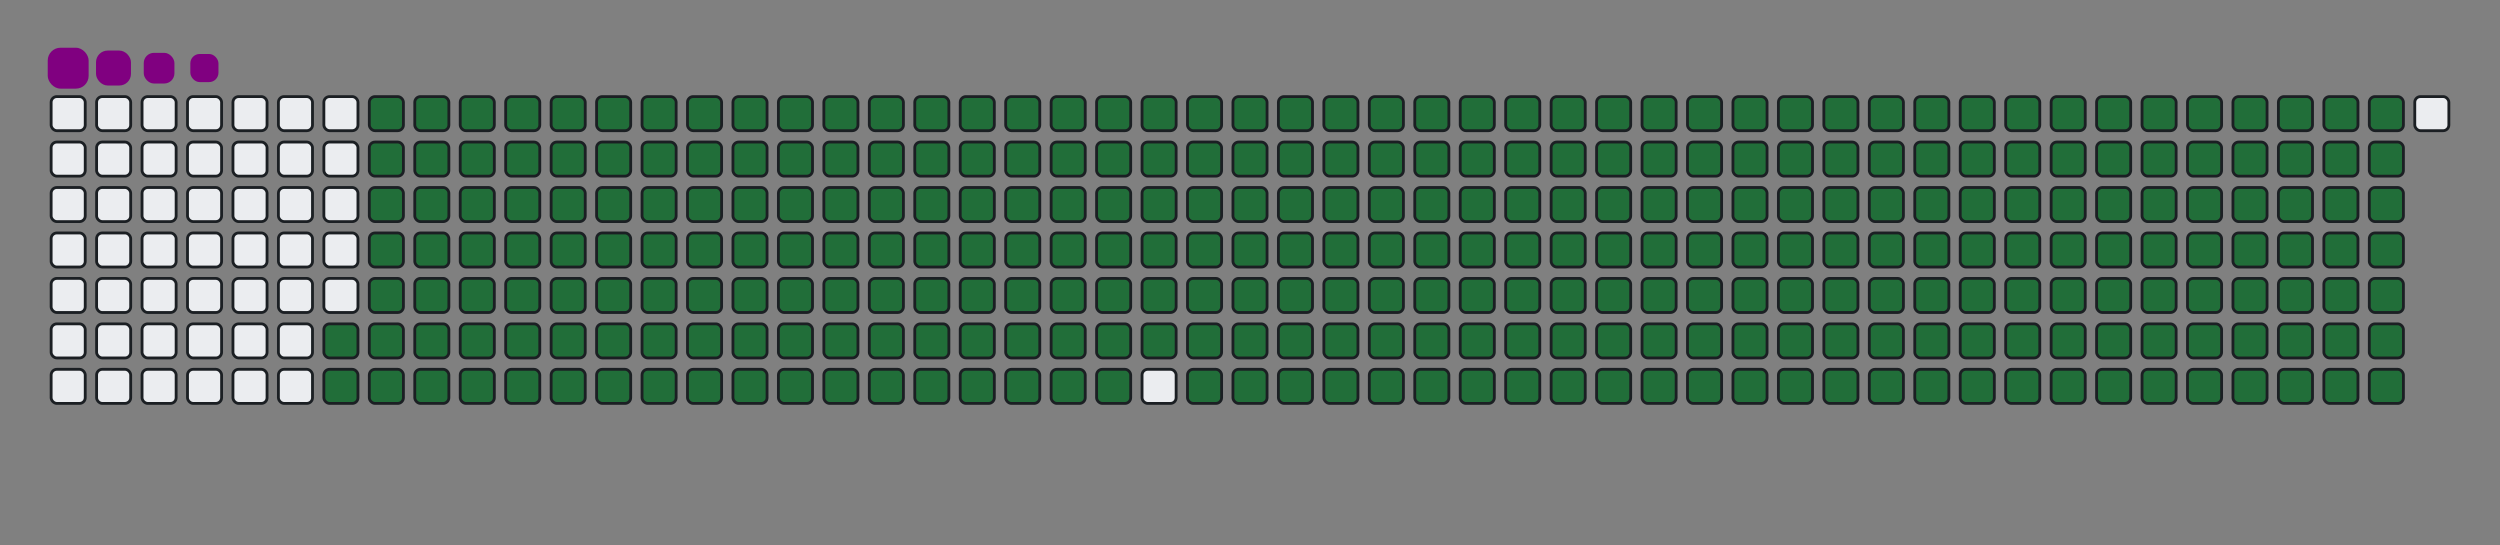 <svg viewBox="-16 -32 880 192" width="880" height="192" xmlns="http://www.w3.org/2000/svg"><rect x="-16" y="-32" width="880" height="192" fill="#808080" stroke="none"/><desc>Generated with https://github.com/Platane/snk</desc><style>:root{--cb:#1b1f230a;--cs:purple;--ce:#ebedf0;--c0:#ebedf0;--c1:#9be9a8;--c2:#40c463;--c3:#30a14e;--c4:#216e39}.c{shape-rendering:geometricPrecision;fill:#ebedf0;stroke-width:1px;stroke:#1b1f230a;animation:none 38300ms linear infinite;width:12px;height:12px}@keyframes c0{72.57%{fill:#216e39}72.59%,100%{fill:#ebedf0}}.c.c0{fill:#216e39;animation-name:c0}@keyframes c1{72.84%{fill:#216e39}72.86%,100%{fill:#ebedf0}}.c.c1{fill:#216e39;animation-name:c1}@keyframes c2{2.08%{fill:#216e39}2.1%,100%{fill:#ebedf0}}.c.c2{fill:#216e39;animation-name:c2}@keyframes c3{25.32%{fill:#216e39}25.34%,100%{fill:#ebedf0}}.c.c3{fill:#216e39;animation-name:c3}@keyframes c4{25.58%{fill:#216e39}25.6%,100%{fill:#ebedf0}}.c.c4{fill:#216e39;animation-name:c4}@keyframes c5{48.82%{fill:#216e39}48.84%,100%{fill:#ebedf0}}.c.c5{fill:#216e39;animation-name:c5}@keyframes c6{49.08%{fill:#216e39}49.1%,100%{fill:#ebedf0}}.c.c6{fill:#216e39;animation-name:c6}@keyframes c7{72.31%{fill:#216e39}72.33%,100%{fill:#ebedf0}}.c.c7{fill:#216e39;animation-name:c7}@keyframes c8{73.1%{fill:#216e39}73.12%,100%{fill:#ebedf0}}.c.c8{fill:#216e39;animation-name:c8}@keyframes c9{2.34%{fill:#216e39}2.36%,100%{fill:#ebedf0}}.c.c9{fill:#216e39;animation-name:c9}@keyframes ca{25.06%{fill:#216e39}25.08%,100%{fill:#ebedf0}}.c.ca{fill:#216e39;animation-name:ca}@keyframes cb{25.84%{fill:#216e39}25.86%,100%{fill:#ebedf0}}.c.cb{fill:#216e39;animation-name:cb}@keyframes cc{48.55%{fill:#216e39}48.57%,100%{fill:#ebedf0}}.c.cc{fill:#216e39;animation-name:cc}@keyframes cd{49.34%{fill:#216e39}49.36%,100%{fill:#ebedf0}}.c.cd{fill:#216e39;animation-name:cd}@keyframes ce{72.05%{fill:#216e39}72.07%,100%{fill:#ebedf0}}.c.ce{fill:#216e39;animation-name:ce}@keyframes cf{73.36%{fill:#216e39}73.38%,100%{fill:#ebedf0}}.c.cf{fill:#216e39;animation-name:cf}@keyframes cg{2.6%{fill:#216e39}2.62%,100%{fill:#ebedf0}}.c.cg{fill:#216e39;animation-name:cg}@keyframes ch{24.79%{fill:#216e39}24.81%,100%{fill:#ebedf0}}.c.ch{fill:#216e39;animation-name:ch}@keyframes ci{26.1%{fill:#216e39}26.12%,100%{fill:#ebedf0}}.c.ci{fill:#216e39;animation-name:ci}@keyframes cj{48.29%{fill:#216e39}48.31%,100%{fill:#ebedf0}}.c.cj{fill:#216e39;animation-name:cj}@keyframes ck{49.6%{fill:#216e39}49.62%,100%{fill:#ebedf0}}.c.ck{fill:#216e39;animation-name:ck}@keyframes cl{71.79%{fill:#216e39}71.81%,100%{fill:#ebedf0}}.c.cl{fill:#216e39;animation-name:cl}@keyframes cm{73.62%{fill:#216e39}73.64%,100%{fill:#ebedf0}}.c.cm{fill:#216e39;animation-name:cm}@keyframes cn{2.86%{fill:#216e39}2.88%,100%{fill:#ebedf0}}.c.cn{fill:#216e39;animation-name:cn}@keyframes co{24.53%{fill:#216e39}24.55%,100%{fill:#ebedf0}}.c.co{fill:#216e39;animation-name:co}@keyframes cp{26.36%{fill:#216e39}26.38%,100%{fill:#ebedf0}}.c.cp{fill:#216e39;animation-name:cp}@keyframes cq{48.03%{fill:#216e39}48.05%,100%{fill:#ebedf0}}.c.cq{fill:#216e39;animation-name:cq}@keyframes cr{49.86%{fill:#216e39}49.88%,100%{fill:#ebedf0}}.c.cr{fill:#216e39;animation-name:cr}@keyframes cs{71.53%{fill:#216e39}71.55%,100%{fill:#ebedf0}}.c.cs{fill:#216e39;animation-name:cs}@keyframes ct{73.88%{fill:#216e39}73.9%,100%{fill:#ebedf0}}.c.ct{fill:#216e39;animation-name:ct}@keyframes cu{3.12%{fill:#216e39}3.14%,100%{fill:#ebedf0}}.c.cu{fill:#216e39;animation-name:cu}@keyframes cv{24.27%{fill:#216e39}24.29%,100%{fill:#ebedf0}}.c.cv{fill:#216e39;animation-name:cv}@keyframes cw{26.62%{fill:#216e39}26.64%,100%{fill:#ebedf0}}.c.cw{fill:#216e39;animation-name:cw}@keyframes cx{47.77%{fill:#216e39}47.79%,100%{fill:#ebedf0}}.c.cx{fill:#216e39;animation-name:cx}@keyframes cy{50.12%{fill:#216e39}50.14%,100%{fill:#ebedf0}}.c.cy{fill:#216e39;animation-name:cy}@keyframes cz{71.27%{fill:#216e39}71.29%,100%{fill:#ebedf0}}.c.cz{fill:#216e39;animation-name:cz}@keyframes c10{74.14%{fill:#216e39}74.16%,100%{fill:#ebedf0}}.c.c10{fill:#216e39;animation-name:c10}@keyframes c11{3.38%{fill:#216e39}3.4%,100%{fill:#ebedf0}}.c.c11{fill:#216e39;animation-name:c11}@keyframes c12{24.01%{fill:#216e39}24.03%,100%{fill:#ebedf0}}.c.c12{fill:#216e39;animation-name:c12}@keyframes c13{26.88%{fill:#216e39}26.9%,100%{fill:#ebedf0}}.c.c13{fill:#216e39;animation-name:c13}@keyframes c14{47.51%{fill:#216e39}47.53%,100%{fill:#ebedf0}}.c.c14{fill:#216e39;animation-name:c14}@keyframes c15{50.38%{fill:#216e39}50.4%,100%{fill:#ebedf0}}.c.c15{fill:#216e39;animation-name:c15}@keyframes c16{71.01%{fill:#216e39}71.03%,100%{fill:#ebedf0}}.c.c16{fill:#216e39;animation-name:c16}@keyframes c17{74.4%{fill:#216e39}74.42%,100%{fill:#ebedf0}}.c.c17{fill:#216e39;animation-name:c17}@keyframes c18{3.65%{fill:#216e39}3.67%,100%{fill:#ebedf0}}.c.c18{fill:#216e39;animation-name:c18}@keyframes c19{23.75%{fill:#216e39}23.77%,100%{fill:#ebedf0}}.c.c19{fill:#216e39;animation-name:c19}@keyframes c1a{27.14%{fill:#216e39}27.16%,100%{fill:#ebedf0}}.c.c1a{fill:#216e39;animation-name:c1a}@keyframes c1b{47.25%{fill:#216e39}47.27%,100%{fill:#ebedf0}}.c.c1b{fill:#216e39;animation-name:c1b}@keyframes c1c{50.64%{fill:#216e39}50.66%,100%{fill:#ebedf0}}.c.c1c{fill:#216e39;animation-name:c1c}@keyframes c1d{70.75%{fill:#216e39}70.77%,100%{fill:#ebedf0}}.c.c1d{fill:#216e39;animation-name:c1d}@keyframes c1e{74.66%{fill:#216e39}74.68%,100%{fill:#ebedf0}}.c.c1e{fill:#216e39;animation-name:c1e}@keyframes c1f{3.91%{fill:#216e39}3.93%,100%{fill:#ebedf0}}.c.c1f{fill:#216e39;animation-name:c1f}@keyframes c1g{23.49%{fill:#216e39}23.51%,100%{fill:#ebedf0}}.c.c1g{fill:#216e39;animation-name:c1g}@keyframes c1h{27.41%{fill:#216e39}27.43%,100%{fill:#ebedf0}}.c.c1h{fill:#216e39;animation-name:c1h}@keyframes c1i{46.99%{fill:#216e39}47.01%,100%{fill:#ebedf0}}.c.c1i{fill:#216e39;animation-name:c1i}@keyframes c1j{50.9%{fill:#216e39}50.92%,100%{fill:#ebedf0}}.c.c1j{fill:#216e39;animation-name:c1j}@keyframes c1k{70.49%{fill:#216e39}70.51%,100%{fill:#ebedf0}}.c.c1k{fill:#216e39;animation-name:c1k}@keyframes c1l{74.92%{fill:#216e39}74.94%,100%{fill:#ebedf0}}.c.c1l{fill:#216e39;animation-name:c1l}@keyframes c1m{4.17%{fill:#216e39}4.19%,100%{fill:#ebedf0}}.c.c1m{fill:#216e39;animation-name:c1m}@keyframes c1n{23.23%{fill:#216e39}23.25%,100%{fill:#ebedf0}}.c.c1n{fill:#216e39;animation-name:c1n}@keyframes c1o{27.67%{fill:#216e39}27.69%,100%{fill:#ebedf0}}.c.c1o{fill:#216e39;animation-name:c1o}@keyframes c1p{46.73%{fill:#216e39}46.75%,100%{fill:#ebedf0}}.c.c1p{fill:#216e39;animation-name:c1p}@keyframes c1q{51.16%{fill:#216e39}51.18%,100%{fill:#ebedf0}}.c.c1q{fill:#216e39;animation-name:c1q}@keyframes c1r{70.22%{fill:#216e39}70.24%,100%{fill:#ebedf0}}.c.c1r{fill:#216e39;animation-name:c1r}@keyframes c1s{75.19%{fill:#216e39}75.21%,100%{fill:#ebedf0}}.c.c1s{fill:#216e39;animation-name:c1s}@keyframes c1t{4.43%{fill:#216e39}4.45%,100%{fill:#ebedf0}}.c.c1t{fill:#216e39;animation-name:c1t}@keyframes c1u{22.97%{fill:#216e39}22.99%,100%{fill:#ebedf0}}.c.c1u{fill:#216e39;animation-name:c1u}@keyframes c1v{27.93%{fill:#216e39}27.95%,100%{fill:#ebedf0}}.c.c1v{fill:#216e39;animation-name:c1v}@keyframes c1w{46.47%{fill:#216e39}46.49%,100%{fill:#ebedf0}}.c.c1w{fill:#216e39;animation-name:c1w}@keyframes c1x{51.43%{fill:#216e39}51.45%,100%{fill:#ebedf0}}.c.c1x{fill:#216e39;animation-name:c1x}@keyframes c1y{69.96%{fill:#216e39}69.98%,100%{fill:#ebedf0}}.c.c1y{fill:#216e39;animation-name:c1y}@keyframes c1z{75.45%{fill:#216e39}75.47%,100%{fill:#ebedf0}}.c.c1z{fill:#216e39;animation-name:c1z}@keyframes c20{4.69%{fill:#216e39}4.71%,100%{fill:#ebedf0}}.c.c20{fill:#216e39;animation-name:c20}@keyframes c21{22.71%{fill:#216e39}22.73%,100%{fill:#ebedf0}}.c.c21{fill:#216e39;animation-name:c21}@keyframes c22{28.19%{fill:#216e39}28.21%,100%{fill:#ebedf0}}.c.c22{fill:#216e39;animation-name:c22}@keyframes c23{46.2%{fill:#216e39}46.22%,100%{fill:#ebedf0}}.c.c23{fill:#216e39;animation-name:c23}@keyframes c24{51.69%{fill:#216e39}51.71%,100%{fill:#ebedf0}}.c.c24{fill:#216e39;animation-name:c24}@keyframes c25{69.7%{fill:#216e39}69.72%,100%{fill:#ebedf0}}.c.c25{fill:#216e39;animation-name:c25}@keyframes c26{75.71%{fill:#216e39}75.73%,100%{fill:#ebedf0}}.c.c26{fill:#216e39;animation-name:c26}@keyframes c27{4.95%{fill:#216e39}4.97%,100%{fill:#ebedf0}}.c.c27{fill:#216e39;animation-name:c27}@keyframes c28{22.44%{fill:#216e39}22.46%,100%{fill:#ebedf0}}.c.c28{fill:#216e39;animation-name:c28}@keyframes c29{28.45%{fill:#216e39}28.47%,100%{fill:#ebedf0}}.c.c29{fill:#216e39;animation-name:c29}@keyframes c2a{45.94%{fill:#216e39}45.96%,100%{fill:#ebedf0}}.c.c2a{fill:#216e39;animation-name:c2a}@keyframes c2b{51.95%{fill:#216e39}51.97%,100%{fill:#ebedf0}}.c.c2b{fill:#216e39;animation-name:c2b}@keyframes c2c{69.44%{fill:#216e39}69.46%,100%{fill:#ebedf0}}.c.c2c{fill:#216e39;animation-name:c2c}@keyframes c2d{75.97%{fill:#216e39}75.99%,100%{fill:#ebedf0}}.c.c2d{fill:#216e39;animation-name:c2d}@keyframes c2e{5.21%{fill:#216e39}5.23%,100%{fill:#ebedf0}}.c.c2e{fill:#216e39;animation-name:c2e}@keyframes c2f{22.18%{fill:#216e39}22.2%,100%{fill:#ebedf0}}.c.c2f{fill:#216e39;animation-name:c2f}@keyframes c2g{28.71%{fill:#216e39}28.73%,100%{fill:#ebedf0}}.c.c2g{fill:#216e39;animation-name:c2g}@keyframes c2h{45.68%{fill:#216e39}45.7%,100%{fill:#ebedf0}}.c.c2h{fill:#216e39;animation-name:c2h}@keyframes c2i{52.21%{fill:#216e39}52.23%,100%{fill:#ebedf0}}.c.c2i{fill:#216e39;animation-name:c2i}@keyframes c2j{69.18%{fill:#216e39}69.2%,100%{fill:#ebedf0}}.c.c2j{fill:#216e39;animation-name:c2j}@keyframes c2k{76.23%{fill:#216e39}76.25%,100%{fill:#ebedf0}}.c.c2k{fill:#216e39;animation-name:c2k}@keyframes c2l{5.47%{fill:#216e39}5.49%,100%{fill:#ebedf0}}.c.c2l{fill:#216e39;animation-name:c2l}@keyframes c2m{21.92%{fill:#216e39}21.94%,100%{fill:#ebedf0}}.c.c2m{fill:#216e39;animation-name:c2m}@keyframes c2n{28.97%{fill:#216e39}28.99%,100%{fill:#ebedf0}}.c.c2n{fill:#216e39;animation-name:c2n}@keyframes c2o{45.42%{fill:#216e39}45.44%,100%{fill:#ebedf0}}.c.c2o{fill:#216e39;animation-name:c2o}@keyframes c2p{52.47%{fill:#216e39}52.49%,100%{fill:#ebedf0}}.c.c2p{fill:#216e39;animation-name:c2p}@keyframes c2q{68.92%{fill:#216e39}68.94%,100%{fill:#ebedf0}}.c.c2q{fill:#216e39;animation-name:c2q}@keyframes c2r{76.49%{fill:#216e39}76.51%,100%{fill:#ebedf0}}.c.c2r{fill:#216e39;animation-name:c2r}@keyframes c2s{5.73%{fill:#216e39}5.75%,100%{fill:#ebedf0}}.c.c2s{fill:#216e39;animation-name:c2s}@keyframes c2t{21.66%{fill:#216e39}21.68%,100%{fill:#ebedf0}}.c.c2t{fill:#216e39;animation-name:c2t}@keyframes c2u{29.23%{fill:#216e39}29.25%,100%{fill:#ebedf0}}.c.c2u{fill:#216e39;animation-name:c2u}@keyframes c2v{45.16%{fill:#216e39}45.18%,100%{fill:#ebedf0}}.c.c2v{fill:#216e39;animation-name:c2v}@keyframes c2w{52.73%{fill:#216e39}52.75%,100%{fill:#ebedf0}}.c.c2w{fill:#216e39;animation-name:c2w}@keyframes c2x{68.66%{fill:#216e39}68.68%,100%{fill:#ebedf0}}.c.c2x{fill:#216e39;animation-name:c2x}@keyframes c2y{76.75%{fill:#216e39}76.77%,100%{fill:#ebedf0}}.c.c2y{fill:#216e39;animation-name:c2y}@keyframes c2z{6%{fill:#216e39}6.02%,100%{fill:#ebedf0}}.c.c2z{fill:#216e39;animation-name:c2z}@keyframes c30{21.4%{fill:#216e39}21.42%,100%{fill:#ebedf0}}.c.c30{fill:#216e39;animation-name:c30}@keyframes c31{29.49%{fill:#216e39}29.51%,100%{fill:#ebedf0}}.c.c31{fill:#216e39;animation-name:c31}@keyframes c32{44.9%{fill:#216e39}44.92%,100%{fill:#ebedf0}}.c.c32{fill:#216e39;animation-name:c32}@keyframes c33{52.99%{fill:#216e39}53.01%,100%{fill:#ebedf0}}.c.c33{fill:#216e39;animation-name:c33}@keyframes c34{68.4%{fill:#216e39}68.42%,100%{fill:#ebedf0}}.c.c34{fill:#216e39;animation-name:c34}@keyframes c35{77.01%{fill:#216e39}77.03%,100%{fill:#ebedf0}}.c.c35{fill:#216e39;animation-name:c35}@keyframes c36{6.26%{fill:#216e39}6.28%,100%{fill:#ebedf0}}.c.c36{fill:#216e39;animation-name:c36}@keyframes c37{21.14%{fill:#216e39}21.16%,100%{fill:#ebedf0}}.c.c37{fill:#216e39;animation-name:c37}@keyframes c38{29.76%{fill:#216e39}29.78%,100%{fill:#ebedf0}}.c.c38{fill:#216e39;animation-name:c38}@keyframes c39{44.64%{fill:#216e39}44.66%,100%{fill:#ebedf0}}.c.c39{fill:#216e39;animation-name:c39}@keyframes c3a{53.25%{fill:#216e39}53.27%,100%{fill:#ebedf0}}.c.c3a{fill:#216e39;animation-name:c3a}@keyframes c3b{68.14%{fill:#216e39}68.16%,100%{fill:#ebedf0}}.c.c3b{fill:#216e39;animation-name:c3b}@keyframes c3c{77.27%{fill:#216e39}77.29%,100%{fill:#ebedf0}}.c.c3c{fill:#216e39;animation-name:c3c}@keyframes c3d{6.52%{fill:#216e39}6.54%,100%{fill:#ebedf0}}.c.c3d{fill:#216e39;animation-name:c3d}@keyframes c3e{20.88%{fill:#216e39}20.9%,100%{fill:#ebedf0}}.c.c3e{fill:#216e39;animation-name:c3e}@keyframes c3f{30.02%{fill:#216e39}30.04%,100%{fill:#ebedf0}}.c.c3f{fill:#216e39;animation-name:c3f}@keyframes c3g{44.38%{fill:#216e39}44.4%,100%{fill:#ebedf0}}.c.c3g{fill:#216e39;animation-name:c3g}@keyframes c3h{53.51%{fill:#216e39}53.53%,100%{fill:#ebedf0}}.c.c3h{fill:#216e39;animation-name:c3h}@keyframes c3i{67.88%{fill:#216e39}67.9%,100%{fill:#ebedf0}}.c.c3i{fill:#216e39;animation-name:c3i}@keyframes c3j{6.78%{fill:#216e39}6.8%,100%{fill:#ebedf0}}.c.c3j{fill:#216e39;animation-name:c3j}@keyframes c3k{20.62%{fill:#216e39}20.64%,100%{fill:#ebedf0}}.c.c3k{fill:#216e39;animation-name:c3k}@keyframes c3l{30.28%{fill:#216e39}30.3%,100%{fill:#ebedf0}}.c.c3l{fill:#216e39;animation-name:c3l}@keyframes c3m{44.12%{fill:#216e39}44.14%,100%{fill:#ebedf0}}.c.c3m{fill:#216e39;animation-name:c3m}@keyframes c3n{53.78%{fill:#216e39}53.8%,100%{fill:#ebedf0}}.c.c3n{fill:#216e39;animation-name:c3n}@keyframes c3o{67.61%{fill:#216e39}67.63%,100%{fill:#ebedf0}}.c.c3o{fill:#216e39;animation-name:c3o}@keyframes c3p{77.8%{fill:#216e39}77.82%,100%{fill:#ebedf0}}.c.c3p{fill:#216e39;animation-name:c3p}@keyframes c3q{7.04%{fill:#216e39}7.06%,100%{fill:#ebedf0}}.c.c3q{fill:#216e39;animation-name:c3q}@keyframes c3r{20.36%{fill:#216e39}20.38%,100%{fill:#ebedf0}}.c.c3r{fill:#216e39;animation-name:c3r}@keyframes c3s{30.54%{fill:#216e39}30.56%,100%{fill:#ebedf0}}.c.c3s{fill:#216e39;animation-name:c3s}@keyframes c3t{43.85%{fill:#216e39}43.87%,100%{fill:#ebedf0}}.c.c3t{fill:#216e39;animation-name:c3t}@keyframes c3u{54.04%{fill:#216e39}54.06%,100%{fill:#ebedf0}}.c.c3u{fill:#216e39;animation-name:c3u}@keyframes c3v{67.35%{fill:#216e39}67.37%,100%{fill:#ebedf0}}.c.c3v{fill:#216e39;animation-name:c3v}@keyframes c3w{78.06%{fill:#216e39}78.08%,100%{fill:#ebedf0}}.c.c3w{fill:#216e39;animation-name:c3w}@keyframes c3x{7.3%{fill:#216e39}7.32%,100%{fill:#ebedf0}}.c.c3x{fill:#216e39;animation-name:c3x}@keyframes c3y{20.09%{fill:#216e39}20.11%,100%{fill:#ebedf0}}.c.c3y{fill:#216e39;animation-name:c3y}@keyframes c3z{30.8%{fill:#216e39}30.82%,100%{fill:#ebedf0}}.c.c3z{fill:#216e39;animation-name:c3z}@keyframes c40{43.59%{fill:#216e39}43.61%,100%{fill:#ebedf0}}.c.c40{fill:#216e39;animation-name:c40}@keyframes c41{54.3%{fill:#216e39}54.32%,100%{fill:#ebedf0}}.c.c41{fill:#216e39;animation-name:c41}@keyframes c42{67.09%{fill:#216e39}67.11%,100%{fill:#ebedf0}}.c.c42{fill:#216e39;animation-name:c42}@keyframes c43{78.32%{fill:#216e39}78.34%,100%{fill:#ebedf0}}.c.c43{fill:#216e39;animation-name:c43}@keyframes c44{7.56%{fill:#216e39}7.58%,100%{fill:#ebedf0}}.c.c44{fill:#216e39;animation-name:c44}@keyframes c45{19.83%{fill:#216e39}19.85%,100%{fill:#ebedf0}}.c.c45{fill:#216e39;animation-name:c45}@keyframes c46{31.06%{fill:#216e39}31.08%,100%{fill:#ebedf0}}.c.c46{fill:#216e39;animation-name:c46}@keyframes c47{43.33%{fill:#216e39}43.35%,100%{fill:#ebedf0}}.c.c47{fill:#216e39;animation-name:c47}@keyframes c48{54.56%{fill:#216e39}54.58%,100%{fill:#ebedf0}}.c.c48{fill:#216e39;animation-name:c48}@keyframes c49{66.83%{fill:#216e39}66.85%,100%{fill:#ebedf0}}.c.c49{fill:#216e39;animation-name:c49}@keyframes c4a{78.58%{fill:#216e39}78.6%,100%{fill:#ebedf0}}.c.c4a{fill:#216e39;animation-name:c4a}@keyframes c4b{7.82%{fill:#216e39}7.84%,100%{fill:#ebedf0}}.c.c4b{fill:#216e39;animation-name:c4b}@keyframes c4c{19.57%{fill:#216e39}19.59%,100%{fill:#ebedf0}}.c.c4c{fill:#216e39;animation-name:c4c}@keyframes c4d{31.32%{fill:#216e39}31.34%,100%{fill:#ebedf0}}.c.c4d{fill:#216e39;animation-name:c4d}@keyframes c4e{43.07%{fill:#216e39}43.09%,100%{fill:#ebedf0}}.c.c4e{fill:#216e39;animation-name:c4e}@keyframes c4f{54.82%{fill:#216e39}54.84%,100%{fill:#ebedf0}}.c.c4f{fill:#216e39;animation-name:c4f}@keyframes c4g{66.57%{fill:#216e39}66.59%,100%{fill:#ebedf0}}.c.c4g{fill:#216e39;animation-name:c4g}@keyframes c4h{78.84%{fill:#216e39}78.86%,100%{fill:#ebedf0}}.c.c4h{fill:#216e39;animation-name:c4h}@keyframes c4i{8.08%{fill:#216e39}8.1%,100%{fill:#ebedf0}}.c.c4i{fill:#216e39;animation-name:c4i}@keyframes c4j{19.31%{fill:#216e39}19.33%,100%{fill:#ebedf0}}.c.c4j{fill:#216e39;animation-name:c4j}@keyframes c4k{31.58%{fill:#216e39}31.6%,100%{fill:#ebedf0}}.c.c4k{fill:#216e39;animation-name:c4k}@keyframes c4l{42.81%{fill:#216e39}42.83%,100%{fill:#ebedf0}}.c.c4l{fill:#216e39;animation-name:c4l}@keyframes c4m{55.08%{fill:#216e39}55.1%,100%{fill:#ebedf0}}.c.c4m{fill:#216e39;animation-name:c4m}@keyframes c4n{66.31%{fill:#216e39}66.33%,100%{fill:#ebedf0}}.c.c4n{fill:#216e39;animation-name:c4n}@keyframes c4o{79.1%{fill:#216e39}79.12%,100%{fill:#ebedf0}}.c.c4o{fill:#216e39;animation-name:c4o}@keyframes c4p{8.35%{fill:#216e39}8.37%,100%{fill:#ebedf0}}.c.c4p{fill:#216e39;animation-name:c4p}@keyframes c4q{19.05%{fill:#216e39}19.07%,100%{fill:#ebedf0}}.c.c4q{fill:#216e39;animation-name:c4q}@keyframes c4r{31.84%{fill:#216e39}31.86%,100%{fill:#ebedf0}}.c.c4r{fill:#216e39;animation-name:c4r}@keyframes c4s{42.55%{fill:#216e39}42.57%,100%{fill:#ebedf0}}.c.c4s{fill:#216e39;animation-name:c4s}@keyframes c4t{55.34%{fill:#216e39}55.36%,100%{fill:#ebedf0}}.c.c4t{fill:#216e39;animation-name:c4t}@keyframes c4u{66.05%{fill:#216e39}66.07%,100%{fill:#ebedf0}}.c.c4u{fill:#216e39;animation-name:c4u}@keyframes c4v{79.36%{fill:#216e39}79.38%,100%{fill:#ebedf0}}.c.c4v{fill:#216e39;animation-name:c4v}@keyframes c4w{8.61%{fill:#216e39}8.63%,100%{fill:#ebedf0}}.c.c4w{fill:#216e39;animation-name:c4w}@keyframes c4x{18.79%{fill:#216e39}18.81%,100%{fill:#ebedf0}}.c.c4x{fill:#216e39;animation-name:c4x}@keyframes c4y{32.1%{fill:#216e39}32.12%,100%{fill:#ebedf0}}.c.c4y{fill:#216e39;animation-name:c4y}@keyframes c4z{42.29%{fill:#216e39}42.31%,100%{fill:#ebedf0}}.c.c4z{fill:#216e39;animation-name:c4z}@keyframes c50{55.6%{fill:#216e39}55.62%,100%{fill:#ebedf0}}.c.c50{fill:#216e39;animation-name:c50}@keyframes c51{65.79%{fill:#216e39}65.81%,100%{fill:#ebedf0}}.c.c51{fill:#216e39;animation-name:c51}@keyframes c52{79.62%{fill:#216e39}79.64%,100%{fill:#ebedf0}}.c.c52{fill:#216e39;animation-name:c52}@keyframes c53{8.87%{fill:#216e39}8.89%,100%{fill:#ebedf0}}.c.c53{fill:#216e39;animation-name:c53}@keyframes c54{18.53%{fill:#216e39}18.55%,100%{fill:#ebedf0}}.c.c54{fill:#216e39;animation-name:c54}@keyframes c55{32.37%{fill:#216e39}32.39%,100%{fill:#ebedf0}}.c.c55{fill:#216e39;animation-name:c55}@keyframes c56{42.03%{fill:#216e39}42.05%,100%{fill:#ebedf0}}.c.c56{fill:#216e39;animation-name:c56}@keyframes c57{55.86%{fill:#216e39}55.88%,100%{fill:#ebedf0}}.c.c57{fill:#216e39;animation-name:c57}@keyframes c58{65.53%{fill:#216e39}65.55%,100%{fill:#ebedf0}}.c.c58{fill:#216e39;animation-name:c58}@keyframes c59{79.89%{fill:#216e39}79.91%,100%{fill:#ebedf0}}.c.c59{fill:#216e39;animation-name:c59}@keyframes c5a{9.13%{fill:#216e39}9.15%,100%{fill:#ebedf0}}.c.c5a{fill:#216e39;animation-name:c5a}@keyframes c5b{18.27%{fill:#216e39}18.29%,100%{fill:#ebedf0}}.c.c5b{fill:#216e39;animation-name:c5b}@keyframes c5c{32.63%{fill:#216e39}32.65%,100%{fill:#ebedf0}}.c.c5c{fill:#216e39;animation-name:c5c}@keyframes c5d{41.77%{fill:#216e39}41.79%,100%{fill:#ebedf0}}.c.c5d{fill:#216e39;animation-name:c5d}@keyframes c5e{56.13%{fill:#216e39}56.15%,100%{fill:#ebedf0}}.c.c5e{fill:#216e39;animation-name:c5e}@keyframes c5f{65.26%{fill:#216e39}65.28%,100%{fill:#ebedf0}}.c.c5f{fill:#216e39;animation-name:c5f}@keyframes c5g{80.15%{fill:#216e39}80.17%,100%{fill:#ebedf0}}.c.c5g{fill:#216e39;animation-name:c5g}@keyframes c5h{9.39%{fill:#216e39}9.41%,100%{fill:#ebedf0}}.c.c5h{fill:#216e39;animation-name:c5h}@keyframes c5i{18.01%{fill:#216e39}18.03%,100%{fill:#ebedf0}}.c.c5i{fill:#216e39;animation-name:c5i}@keyframes c5j{32.89%{fill:#216e39}32.91%,100%{fill:#ebedf0}}.c.c5j{fill:#216e39;animation-name:c5j}@keyframes c5k{41.5%{fill:#216e39}41.52%,100%{fill:#ebedf0}}.c.c5k{fill:#216e39;animation-name:c5k}@keyframes c5l{56.39%{fill:#216e39}56.41%,100%{fill:#ebedf0}}.c.c5l{fill:#216e39;animation-name:c5l}@keyframes c5m{65%{fill:#216e39}65.02%,100%{fill:#ebedf0}}.c.c5m{fill:#216e39;animation-name:c5m}@keyframes c5n{80.41%{fill:#216e39}80.43%,100%{fill:#ebedf0}}.c.c5n{fill:#216e39;animation-name:c5n}@keyframes c5o{9.65%{fill:#216e39}9.67%,100%{fill:#ebedf0}}.c.c5o{fill:#216e39;animation-name:c5o}@keyframes c5p{17.74%{fill:#216e39}17.76%,100%{fill:#ebedf0}}.c.c5p{fill:#216e39;animation-name:c5p}@keyframes c5q{33.15%{fill:#216e39}33.17%,100%{fill:#ebedf0}}.c.c5q{fill:#216e39;animation-name:c5q}@keyframes c5r{41.24%{fill:#216e39}41.26%,100%{fill:#ebedf0}}.c.c5r{fill:#216e39;animation-name:c5r}@keyframes c5s{56.65%{fill:#216e39}56.67%,100%{fill:#ebedf0}}.c.c5s{fill:#216e39;animation-name:c5s}@keyframes c5t{64.74%{fill:#216e39}64.76%,100%{fill:#ebedf0}}.c.c5t{fill:#216e39;animation-name:c5t}@keyframes c5u{80.67%{fill:#216e39}80.69%,100%{fill:#ebedf0}}.c.c5u{fill:#216e39;animation-name:c5u}@keyframes c5v{9.91%{fill:#216e39}9.93%,100%{fill:#ebedf0}}.c.c5v{fill:#216e39;animation-name:c5v}@keyframes c5w{17.48%{fill:#216e39}17.5%,100%{fill:#ebedf0}}.c.c5w{fill:#216e39;animation-name:c5w}@keyframes c5x{33.41%{fill:#216e39}33.43%,100%{fill:#ebedf0}}.c.c5x{fill:#216e39;animation-name:c5x}@keyframes c5y{40.98%{fill:#216e39}41%,100%{fill:#ebedf0}}.c.c5y{fill:#216e39;animation-name:c5y}@keyframes c5z{56.91%{fill:#216e39}56.93%,100%{fill:#ebedf0}}.c.c5z{fill:#216e39;animation-name:c5z}@keyframes c60{64.48%{fill:#216e39}64.5%,100%{fill:#ebedf0}}.c.c60{fill:#216e39;animation-name:c60}@keyframes c61{80.93%{fill:#216e39}80.95%,100%{fill:#ebedf0}}.c.c61{fill:#216e39;animation-name:c61}@keyframes c62{10.17%{fill:#216e39}10.19%,100%{fill:#ebedf0}}.c.c62{fill:#216e39;animation-name:c62}@keyframes c63{17.22%{fill:#216e39}17.24%,100%{fill:#ebedf0}}.c.c63{fill:#216e39;animation-name:c63}@keyframes c64{33.67%{fill:#216e39}33.69%,100%{fill:#ebedf0}}.c.c64{fill:#216e39;animation-name:c64}@keyframes c65{40.72%{fill:#216e39}40.74%,100%{fill:#ebedf0}}.c.c65{fill:#216e39;animation-name:c65}@keyframes c66{57.17%{fill:#216e39}57.19%,100%{fill:#ebedf0}}.c.c66{fill:#216e39;animation-name:c66}@keyframes c67{64.22%{fill:#216e39}64.24%,100%{fill:#ebedf0}}.c.c67{fill:#216e39;animation-name:c67}@keyframes c68{81.19%{fill:#216e39}81.21%,100%{fill:#ebedf0}}.c.c68{fill:#216e39;animation-name:c68}@keyframes c69{10.43%{fill:#216e39}10.45%,100%{fill:#ebedf0}}.c.c69{fill:#216e39;animation-name:c69}@keyframes c6a{16.96%{fill:#216e39}16.98%,100%{fill:#ebedf0}}.c.c6a{fill:#216e39;animation-name:c6a}@keyframes c6b{33.93%{fill:#216e39}33.95%,100%{fill:#ebedf0}}.c.c6b{fill:#216e39;animation-name:c6b}@keyframes c6c{40.46%{fill:#216e39}40.48%,100%{fill:#ebedf0}}.c.c6c{fill:#216e39;animation-name:c6c}@keyframes c6d{57.43%{fill:#216e39}57.45%,100%{fill:#ebedf0}}.c.c6d{fill:#216e39;animation-name:c6d}@keyframes c6e{63.96%{fill:#216e39}63.98%,100%{fill:#ebedf0}}.c.c6e{fill:#216e39;animation-name:c6e}@keyframes c6f{81.45%{fill:#216e39}81.47%,100%{fill:#ebedf0}}.c.c6f{fill:#216e39;animation-name:c6f}@keyframes c6g{10.69%{fill:#216e39}10.71%,100%{fill:#ebedf0}}.c.c6g{fill:#216e39;animation-name:c6g}@keyframes c6h{16.7%{fill:#216e39}16.72%,100%{fill:#ebedf0}}.c.c6h{fill:#216e39;animation-name:c6h}@keyframes c6i{34.19%{fill:#216e39}34.21%,100%{fill:#ebedf0}}.c.c6i{fill:#216e39;animation-name:c6i}@keyframes c6j{40.2%{fill:#216e39}40.22%,100%{fill:#ebedf0}}.c.c6j{fill:#216e39;animation-name:c6j}@keyframes c6k{57.69%{fill:#216e39}57.71%,100%{fill:#ebedf0}}.c.c6k{fill:#216e39;animation-name:c6k}@keyframes c6l{63.7%{fill:#216e39}63.72%,100%{fill:#ebedf0}}.c.c6l{fill:#216e39;animation-name:c6l}@keyframes c6m{81.71%{fill:#216e39}81.73%,100%{fill:#ebedf0}}.c.c6m{fill:#216e39;animation-name:c6m}@keyframes c6n{10.96%{fill:#216e39}10.98%,100%{fill:#ebedf0}}.c.c6n{fill:#216e39;animation-name:c6n}@keyframes c6o{16.44%{fill:#216e39}16.46%,100%{fill:#ebedf0}}.c.c6o{fill:#216e39;animation-name:c6o}@keyframes c6p{34.45%{fill:#216e39}34.47%,100%{fill:#ebedf0}}.c.c6p{fill:#216e39;animation-name:c6p}@keyframes c6q{39.94%{fill:#216e39}39.96%,100%{fill:#ebedf0}}.c.c6q{fill:#216e39;animation-name:c6q}@keyframes c6r{57.95%{fill:#216e39}57.97%,100%{fill:#ebedf0}}.c.c6r{fill:#216e39;animation-name:c6r}@keyframes c6s{63.44%{fill:#216e39}63.46%,100%{fill:#ebedf0}}.c.c6s{fill:#216e39;animation-name:c6s}@keyframes c6t{81.97%{fill:#216e39}81.99%,100%{fill:#ebedf0}}.c.c6t{fill:#216e39;animation-name:c6t}@keyframes c6u{11.22%{fill:#216e39}11.24%,100%{fill:#ebedf0}}.c.c6u{fill:#216e39;animation-name:c6u}@keyframes c6v{16.18%{fill:#216e39}16.2%,100%{fill:#ebedf0}}.c.c6v{fill:#216e39;animation-name:c6v}@keyframes c6w{34.72%{fill:#216e39}34.74%,100%{fill:#ebedf0}}.c.c6w{fill:#216e39;animation-name:c6w}@keyframes c6x{39.68%{fill:#216e39}39.7%,100%{fill:#ebedf0}}.c.c6x{fill:#216e39;animation-name:c6x}@keyframes c6y{58.21%{fill:#216e39}58.23%,100%{fill:#ebedf0}}.c.c6y{fill:#216e39;animation-name:c6y}@keyframes c6z{63.18%{fill:#216e39}63.2%,100%{fill:#ebedf0}}.c.c6z{fill:#216e39;animation-name:c6z}@keyframes c70{82.24%{fill:#216e39}82.26%,100%{fill:#ebedf0}}.c.c70{fill:#216e39;animation-name:c70}@keyframes c71{11.48%{fill:#216e39}11.5%,100%{fill:#ebedf0}}.c.c71{fill:#216e39;animation-name:c71}@keyframes c72{15.92%{fill:#216e39}15.94%,100%{fill:#ebedf0}}.c.c72{fill:#216e39;animation-name:c72}@keyframes c73{34.98%{fill:#216e39}35%,100%{fill:#ebedf0}}.c.c73{fill:#216e39;animation-name:c73}@keyframes c74{39.42%{fill:#216e39}39.44%,100%{fill:#ebedf0}}.c.c74{fill:#216e39;animation-name:c74}@keyframes c75{58.48%{fill:#216e39}58.5%,100%{fill:#ebedf0}}.c.c75{fill:#216e39;animation-name:c75}@keyframes c76{62.91%{fill:#216e39}62.93%,100%{fill:#ebedf0}}.c.c76{fill:#216e39;animation-name:c76}@keyframes c77{82.5%{fill:#216e39}82.52%,100%{fill:#ebedf0}}.c.c77{fill:#216e39;animation-name:c77}@keyframes c78{11.74%{fill:#216e39}11.76%,100%{fill:#ebedf0}}.c.c78{fill:#216e39;animation-name:c78}@keyframes c79{15.66%{fill:#216e39}15.68%,100%{fill:#ebedf0}}.c.c79{fill:#216e39;animation-name:c79}@keyframes c7a{35.24%{fill:#216e39}35.26%,100%{fill:#ebedf0}}.c.c7a{fill:#216e39;animation-name:c7a}@keyframes c7b{39.15%{fill:#216e39}39.17%,100%{fill:#ebedf0}}.c.c7b{fill:#216e39;animation-name:c7b}@keyframes c7c{58.74%{fill:#216e39}58.76%,100%{fill:#ebedf0}}.c.c7c{fill:#216e39;animation-name:c7c}@keyframes c7d{62.65%{fill:#216e39}62.67%,100%{fill:#ebedf0}}.c.c7d{fill:#216e39;animation-name:c7d}@keyframes c7e{82.76%{fill:#216e39}82.78%,100%{fill:#ebedf0}}.c.c7e{fill:#216e39;animation-name:c7e}@keyframes c7f{12%{fill:#216e39}12.02%,100%{fill:#ebedf0}}.c.c7f{fill:#216e39;animation-name:c7f}@keyframes c7g{15.39%{fill:#216e39}15.41%,100%{fill:#ebedf0}}.c.c7g{fill:#216e39;animation-name:c7g}@keyframes c7h{35.5%{fill:#216e39}35.52%,100%{fill:#ebedf0}}.c.c7h{fill:#216e39;animation-name:c7h}@keyframes c7i{38.89%{fill:#216e39}38.91%,100%{fill:#ebedf0}}.c.c7i{fill:#216e39;animation-name:c7i}@keyframes c7j{59%{fill:#216e39}59.02%,100%{fill:#ebedf0}}.c.c7j{fill:#216e39;animation-name:c7j}@keyframes c7k{62.39%{fill:#216e39}62.41%,100%{fill:#ebedf0}}.c.c7k{fill:#216e39;animation-name:c7k}@keyframes c7l{83.02%{fill:#216e39}83.04%,100%{fill:#ebedf0}}.c.c7l{fill:#216e39;animation-name:c7l}@keyframes c7m{12.26%{fill:#216e39}12.28%,100%{fill:#ebedf0}}.c.c7m{fill:#216e39;animation-name:c7m}@keyframes c7n{15.13%{fill:#216e39}15.15%,100%{fill:#ebedf0}}.c.c7n{fill:#216e39;animation-name:c7n}@keyframes c7o{35.76%{fill:#216e39}35.78%,100%{fill:#ebedf0}}.c.c7o{fill:#216e39;animation-name:c7o}@keyframes c7p{38.63%{fill:#216e39}38.65%,100%{fill:#ebedf0}}.c.c7p{fill:#216e39;animation-name:c7p}@keyframes c7q{59.26%{fill:#216e39}59.28%,100%{fill:#ebedf0}}.c.c7q{fill:#216e39;animation-name:c7q}@keyframes c7r{62.13%{fill:#216e39}62.15%,100%{fill:#ebedf0}}.c.c7r{fill:#216e39;animation-name:c7r}@keyframes c7s{83.28%{fill:#216e39}83.3%,100%{fill:#ebedf0}}.c.c7s{fill:#216e39;animation-name:c7s}@keyframes c7t{12.52%{fill:#216e39}12.54%,100%{fill:#ebedf0}}.c.c7t{fill:#216e39;animation-name:c7t}@keyframes c7u{14.87%{fill:#216e39}14.89%,100%{fill:#ebedf0}}.c.c7u{fill:#216e39;animation-name:c7u}@keyframes c7v{36.02%{fill:#216e39}36.04%,100%{fill:#ebedf0}}.c.c7v{fill:#216e39;animation-name:c7v}@keyframes c7w{38.37%{fill:#216e39}38.39%,100%{fill:#ebedf0}}.c.c7w{fill:#216e39;animation-name:c7w}@keyframes c7x{59.52%{fill:#216e39}59.54%,100%{fill:#ebedf0}}.c.c7x{fill:#216e39;animation-name:c7x}@keyframes c7y{61.87%{fill:#216e39}61.89%,100%{fill:#ebedf0}}.c.c7y{fill:#216e39;animation-name:c7y}@keyframes c7z{83.54%{fill:#216e39}83.56%,100%{fill:#ebedf0}}.c.c7z{fill:#216e39;animation-name:c7z}@keyframes c80{12.78%{fill:#216e39}12.8%,100%{fill:#ebedf0}}.c.c80{fill:#216e39;animation-name:c80}@keyframes c81{14.61%{fill:#216e39}14.63%,100%{fill:#ebedf0}}.c.c81{fill:#216e39;animation-name:c81}@keyframes c82{36.28%{fill:#216e39}36.3%,100%{fill:#ebedf0}}.c.c82{fill:#216e39;animation-name:c82}@keyframes c83{38.11%{fill:#216e39}38.13%,100%{fill:#ebedf0}}.c.c83{fill:#216e39;animation-name:c83}@keyframes c84{59.78%{fill:#216e39}59.8%,100%{fill:#ebedf0}}.c.c84{fill:#216e39;animation-name:c84}@keyframes c85{61.61%{fill:#216e39}61.63%,100%{fill:#ebedf0}}.c.c85{fill:#216e39;animation-name:c85}@keyframes c86{83.8%{fill:#216e39}83.82%,100%{fill:#ebedf0}}.c.c86{fill:#216e39;animation-name:c86}@keyframes c87{13.04%{fill:#216e39}13.06%,100%{fill:#ebedf0}}.c.c87{fill:#216e39;animation-name:c87}@keyframes c88{14.35%{fill:#216e39}14.37%,100%{fill:#ebedf0}}.c.c88{fill:#216e39;animation-name:c88}@keyframes c89{36.54%{fill:#216e39}36.56%,100%{fill:#ebedf0}}.c.c89{fill:#216e39;animation-name:c89}@keyframes c8a{37.85%{fill:#216e39}37.87%,100%{fill:#ebedf0}}.c.c8a{fill:#216e39;animation-name:c8a}@keyframes c8b{60.04%{fill:#216e39}60.06%,100%{fill:#ebedf0}}.c.c8b{fill:#216e39;animation-name:c8b}@keyframes c8c{61.35%{fill:#216e39}61.37%,100%{fill:#ebedf0}}.c.c8c{fill:#216e39;animation-name:c8c}@keyframes c8d{84.06%{fill:#216e39}84.08%,100%{fill:#ebedf0}}.c.c8d{fill:#216e39;animation-name:c8d}@keyframes c8e{13.31%{fill:#216e39}13.33%,100%{fill:#ebedf0}}.c.c8e{fill:#216e39;animation-name:c8e}@keyframes c8f{14.09%{fill:#216e39}14.11%,100%{fill:#ebedf0}}.c.c8f{fill:#216e39;animation-name:c8f}@keyframes c8g{36.8%{fill:#216e39}36.82%,100%{fill:#ebedf0}}.c.c8g{fill:#216e39;animation-name:c8g}@keyframes c8h{37.59%{fill:#216e39}37.61%,100%{fill:#ebedf0}}.c.c8h{fill:#216e39;animation-name:c8h}@keyframes c8i{60.3%{fill:#216e39}60.32%,100%{fill:#ebedf0}}.c.c8i{fill:#216e39;animation-name:c8i}@keyframes c8j{61.09%{fill:#216e39}61.11%,100%{fill:#ebedf0}}.c.c8j{fill:#216e39;animation-name:c8j}@keyframes c8k{84.32%{fill:#216e39}84.34%,100%{fill:#ebedf0}}.c.c8k{fill:#216e39;animation-name:c8k}@keyframes c8l{13.57%{fill:#216e39}13.59%,100%{fill:#ebedf0}}.c.c8l{fill:#216e39;animation-name:c8l}@keyframes c8m{13.83%{fill:#216e39}13.85%,100%{fill:#ebedf0}}.c.c8m{fill:#216e39;animation-name:c8m}@keyframes c8n{37.07%{fill:#216e39}37.09%,100%{fill:#ebedf0}}.c.c8n{fill:#216e39;animation-name:c8n}@keyframes c8o{37.33%{fill:#216e39}37.35%,100%{fill:#ebedf0}}.c.c8o{fill:#216e39;animation-name:c8o}@keyframes c8p{60.56%{fill:#216e39}60.58%,100%{fill:#ebedf0}}.c.c8p{fill:#216e39;animation-name:c8p}@keyframes c8q{60.83%{fill:#216e39}60.85%,100%{fill:#ebedf0}}.c.c8q{fill:#216e39;animation-name:c8q}@keyframes c8r{84.59%{fill:#216e39}84.61%,100%{fill:#ebedf0}}.c.c8r{fill:#216e39;animation-name:c8r}.u{transform-origin:0 0;transform:scale(0,1);animation:none linear 38300ms infinite}@keyframes u0{2.08%{transform:scale(0.000,1)}2.1%,2.34%{transform:scale(0.003,1)}2.36%,2.6%{transform:scale(0.006,1)}2.62%,2.86%{transform:scale(0.009,1)}2.88%,3.12%{transform:scale(0.013,1)}3.14%,3.38%{transform:scale(0.016,1)}3.4%,3.65%{transform:scale(0.019,1)}3.67%,3.91%{transform:scale(0.022,1)}3.93%,4.17%{transform:scale(0.025,1)}4.19%,4.43%{transform:scale(0.028,1)}4.45%,4.69%{transform:scale(0.032,1)}4.71%,4.95%{transform:scale(0.035,1)}4.97%,5.21%{transform:scale(0.038,1)}5.23%,5.47%{transform:scale(0.041,1)}5.49%,5.73%{transform:scale(0.044,1)}5.75%,6%{transform:scale(0.047,1)}6.02%,6.26%{transform:scale(0.051,1)}6.28%,6.52%{transform:scale(0.054,1)}6.54%,6.78%{transform:scale(0.057,1)}6.8%,7.04%{transform:scale(0.060,1)}7.06%,7.3%{transform:scale(0.063,1)}7.32%,7.56%{transform:scale(0.066,1)}7.58%,7.82%{transform:scale(0.070,1)}7.84%,8.08%{transform:scale(0.073,1)}8.1%,8.35%{transform:scale(0.076,1)}8.37%,8.61%{transform:scale(0.079,1)}8.63%,8.87%{transform:scale(0.082,1)}8.89%,9.13%{transform:scale(0.085,1)}9.15%,9.39%{transform:scale(0.089,1)}9.41%,9.65%{transform:scale(0.092,1)}9.67%,9.91%{transform:scale(0.095,1)}9.93%,10.17%{transform:scale(0.098,1)}10.19%,10.43%{transform:scale(0.101,1)}10.45%,10.69%{transform:scale(0.104,1)}10.71%,10.96%{transform:scale(0.108,1)}10.98%,11.22%{transform:scale(0.111,1)}11.24%,11.48%{transform:scale(0.114,1)}11.5%,11.74%{transform:scale(0.117,1)}11.76%,12%{transform:scale(0.120,1)}12.02%,12.26%{transform:scale(0.123,1)}12.28%,12.52%{transform:scale(0.127,1)}12.54%,12.78%{transform:scale(0.130,1)}12.8%,13.04%{transform:scale(0.133,1)}13.06%,13.31%{transform:scale(0.136,1)}13.33%,13.57%{transform:scale(0.139,1)}13.59%,13.83%{transform:scale(0.142,1)}13.85%,14.09%{transform:scale(0.146,1)}14.11%,14.35%{transform:scale(0.149,1)}14.37%,14.61%{transform:scale(0.152,1)}14.63%,14.87%{transform:scale(0.155,1)}14.89%,15.13%{transform:scale(0.158,1)}15.15%,15.39%{transform:scale(0.161,1)}15.41%,15.66%{transform:scale(0.165,1)}15.68%,15.92%{transform:scale(0.168,1)}15.94%,16.18%{transform:scale(0.171,1)}16.2%,16.44%{transform:scale(0.174,1)}16.46%,16.7%{transform:scale(0.177,1)}16.72%,16.96%{transform:scale(0.180,1)}16.98%,17.22%{transform:scale(0.184,1)}17.24%,17.48%{transform:scale(0.187,1)}17.5%,17.74%{transform:scale(0.190,1)}17.76%,18.01%{transform:scale(0.193,1)}18.03%,18.27%{transform:scale(0.196,1)}18.29%,18.53%{transform:scale(0.199,1)}18.55%,18.79%{transform:scale(0.203,1)}18.81%,19.05%{transform:scale(0.206,1)}19.07%,19.31%{transform:scale(0.209,1)}19.33%,19.57%{transform:scale(0.212,1)}19.59%,19.83%{transform:scale(0.215,1)}19.85%,20.09%{transform:scale(0.218,1)}20.11%,20.36%{transform:scale(0.222,1)}20.38%,20.62%{transform:scale(0.225,1)}20.64%,20.88%{transform:scale(0.228,1)}20.9%,21.14%{transform:scale(0.231,1)}21.16%,21.4%{transform:scale(0.234,1)}21.42%,21.66%{transform:scale(0.237,1)}21.68%,21.92%{transform:scale(0.241,1)}21.94%,22.18%{transform:scale(0.244,1)}22.2%,22.44%{transform:scale(0.247,1)}22.46%,22.71%{transform:scale(0.250,1)}22.73%,22.97%{transform:scale(0.253,1)}22.99%,23.23%{transform:scale(0.256,1)}23.25%,23.49%{transform:scale(0.259,1)}23.51%,23.75%{transform:scale(0.263,1)}23.77%,24.01%{transform:scale(0.266,1)}24.03%,24.27%{transform:scale(0.269,1)}24.29%,24.53%{transform:scale(0.272,1)}24.55%,24.79%{transform:scale(0.275,1)}24.81%,25.06%{transform:scale(0.278,1)}25.08%,25.32%{transform:scale(0.282,1)}25.34%,25.58%{transform:scale(0.285,1)}25.6%,25.84%{transform:scale(0.288,1)}25.86%,26.1%{transform:scale(0.291,1)}26.12%,26.36%{transform:scale(0.294,1)}26.38%,26.62%{transform:scale(0.297,1)}26.64%,26.88%{transform:scale(0.301,1)}26.9%,27.14%{transform:scale(0.304,1)}27.16%,27.41%{transform:scale(0.307,1)}27.43%,27.67%{transform:scale(0.310,1)}27.69%,27.93%{transform:scale(0.313,1)}27.95%,28.19%{transform:scale(0.316,1)}28.21%,28.45%{transform:scale(0.320,1)}28.47%,28.71%{transform:scale(0.323,1)}28.73%,28.97%{transform:scale(0.326,1)}28.99%,29.23%{transform:scale(0.329,1)}29.25%,29.49%{transform:scale(0.332,1)}29.51%,29.76%{transform:scale(0.335,1)}29.78%,30.02%{transform:scale(0.339,1)}30.04%,30.28%{transform:scale(0.342,1)}30.3%,30.54%{transform:scale(0.345,1)}30.56%,30.8%{transform:scale(0.348,1)}30.82%,31.06%{transform:scale(0.351,1)}31.08%,31.32%{transform:scale(0.354,1)}31.34%,31.58%{transform:scale(0.358,1)}31.6%,31.84%{transform:scale(0.361,1)}31.86%,32.1%{transform:scale(0.364,1)}32.12%,32.37%{transform:scale(0.367,1)}32.39%,32.63%{transform:scale(0.370,1)}32.65%,32.89%{transform:scale(0.373,1)}32.91%,33.15%{transform:scale(0.377,1)}33.17%,33.41%{transform:scale(0.380,1)}33.43%,33.67%{transform:scale(0.383,1)}33.69%,33.93%{transform:scale(0.386,1)}33.95%,34.19%{transform:scale(0.389,1)}34.21%,34.45%{transform:scale(0.392,1)}34.47%,34.72%{transform:scale(0.396,1)}34.74%,34.98%{transform:scale(0.399,1)}35%,35.24%{transform:scale(0.402,1)}35.26%,35.5%{transform:scale(0.405,1)}35.52%,35.76%{transform:scale(0.408,1)}35.78%,36.02%{transform:scale(0.411,1)}36.04%,36.28%{transform:scale(0.415,1)}36.3%,36.54%{transform:scale(0.418,1)}36.56%,36.8%{transform:scale(0.421,1)}36.82%,37.07%{transform:scale(0.424,1)}37.09%,37.33%{transform:scale(0.427,1)}37.35%,37.59%{transform:scale(0.430,1)}37.61%,37.85%{transform:scale(0.434,1)}37.87%,38.11%{transform:scale(0.437,1)}38.13%,38.37%{transform:scale(0.440,1)}38.39%,38.63%{transform:scale(0.443,1)}38.65%,38.89%{transform:scale(0.446,1)}38.91%,39.15%{transform:scale(0.449,1)}39.17%,39.42%{transform:scale(0.453,1)}39.44%,39.68%{transform:scale(0.456,1)}39.7%,39.94%{transform:scale(0.459,1)}39.96%,40.2%{transform:scale(0.462,1)}40.22%,40.46%{transform:scale(0.465,1)}40.48%,40.72%{transform:scale(0.468,1)}40.74%,40.98%{transform:scale(0.472,1)}41%,41.24%{transform:scale(0.475,1)}41.26%,41.5%{transform:scale(0.478,1)}41.52%,41.77%{transform:scale(0.481,1)}41.79%,42.03%{transform:scale(0.484,1)}42.05%,42.29%{transform:scale(0.487,1)}42.31%,42.55%{transform:scale(0.491,1)}42.57%,42.81%{transform:scale(0.494,1)}42.83%,43.07%{transform:scale(0.497,1)}43.09%,43.33%{transform:scale(0.500,1)}43.35%,43.59%{transform:scale(0.503,1)}43.61%,43.85%{transform:scale(0.506,1)}43.87%,44.12%{transform:scale(0.509,1)}44.14%,44.38%{transform:scale(0.513,1)}44.4%,44.64%{transform:scale(0.516,1)}44.66%,44.9%{transform:scale(0.519,1)}44.92%,45.16%{transform:scale(0.522,1)}45.18%,45.42%{transform:scale(0.525,1)}45.44%,45.68%{transform:scale(0.528,1)}45.7%,45.94%{transform:scale(0.532,1)}45.96%,46.2%{transform:scale(0.535,1)}46.22%,46.47%{transform:scale(0.538,1)}46.49%,46.73%{transform:scale(0.541,1)}46.75%,46.99%{transform:scale(0.544,1)}47.01%,47.25%{transform:scale(0.547,1)}47.27%,47.51%{transform:scale(0.551,1)}47.53%,47.77%{transform:scale(0.554,1)}47.79%,48.03%{transform:scale(0.557,1)}48.05%,48.29%{transform:scale(0.560,1)}48.31%,48.55%{transform:scale(0.563,1)}48.57%,48.82%{transform:scale(0.566,1)}48.84%,49.08%{transform:scale(0.570,1)}49.1%,49.34%{transform:scale(0.573,1)}49.36%,49.6%{transform:scale(0.576,1)}49.62%,49.86%{transform:scale(0.579,1)}49.88%,50.12%{transform:scale(0.582,1)}50.14%,50.38%{transform:scale(0.585,1)}50.4%,50.64%{transform:scale(0.589,1)}50.66%,50.9%{transform:scale(0.592,1)}50.92%,51.16%{transform:scale(0.595,1)}51.18%,51.43%{transform:scale(0.598,1)}51.45%,51.69%{transform:scale(0.601,1)}51.71%,51.95%{transform:scale(0.604,1)}51.97%,52.21%{transform:scale(0.608,1)}52.23%,52.47%{transform:scale(0.611,1)}52.49%,52.73%{transform:scale(0.614,1)}52.75%,52.99%{transform:scale(0.617,1)}53.01%,53.25%{transform:scale(0.620,1)}53.27%,53.51%{transform:scale(0.623,1)}53.53%,53.78%{transform:scale(0.627,1)}53.8%,54.04%{transform:scale(0.630,1)}54.06%,54.3%{transform:scale(0.633,1)}54.32%,54.56%{transform:scale(0.636,1)}54.58%,54.82%{transform:scale(0.639,1)}54.84%,55.08%{transform:scale(0.642,1)}55.1%,55.34%{transform:scale(0.646,1)}55.36%,55.6%{transform:scale(0.649,1)}55.62%,55.86%{transform:scale(0.652,1)}55.88%,56.13%{transform:scale(0.655,1)}56.15%,56.39%{transform:scale(0.658,1)}56.41%,56.65%{transform:scale(0.661,1)}56.67%,56.91%{transform:scale(0.665,1)}56.93%,57.17%{transform:scale(0.668,1)}57.19%,57.43%{transform:scale(0.671,1)}57.45%,57.69%{transform:scale(0.674,1)}57.71%,57.95%{transform:scale(0.677,1)}57.97%,58.21%{transform:scale(0.680,1)}58.23%,58.48%{transform:scale(0.684,1)}58.5%,58.74%{transform:scale(0.687,1)}58.76%,59%{transform:scale(0.690,1)}59.02%,59.26%{transform:scale(0.693,1)}59.28%,59.52%{transform:scale(0.696,1)}59.54%,59.78%{transform:scale(0.699,1)}59.8%,60.04%{transform:scale(0.703,1)}60.06%,60.3%{transform:scale(0.706,1)}60.32%,60.56%{transform:scale(0.709,1)}60.58%,60.83%{transform:scale(0.712,1)}60.85%,61.09%{transform:scale(0.715,1)}61.11%,61.35%{transform:scale(0.718,1)}61.37%,61.61%{transform:scale(0.722,1)}61.63%,61.87%{transform:scale(0.725,1)}61.89%,62.13%{transform:scale(0.728,1)}62.15%,62.39%{transform:scale(0.731,1)}62.41%,62.65%{transform:scale(0.734,1)}62.67%,62.91%{transform:scale(0.737,1)}62.93%,63.18%{transform:scale(0.741,1)}63.2%,63.44%{transform:scale(0.744,1)}63.46%,63.7%{transform:scale(0.747,1)}63.72%,63.96%{transform:scale(0.750,1)}63.98%,64.22%{transform:scale(0.753,1)}64.24%,64.48%{transform:scale(0.756,1)}64.5%,64.74%{transform:scale(0.759,1)}64.76%,65%{transform:scale(0.763,1)}65.02%,65.26%{transform:scale(0.766,1)}65.28%,65.53%{transform:scale(0.769,1)}65.55%,65.79%{transform:scale(0.772,1)}65.81%,66.05%{transform:scale(0.775,1)}66.07%,66.31%{transform:scale(0.778,1)}66.33%,66.57%{transform:scale(0.782,1)}66.59%,66.83%{transform:scale(0.785,1)}66.85%,67.09%{transform:scale(0.788,1)}67.11%,67.35%{transform:scale(0.791,1)}67.37%,67.61%{transform:scale(0.794,1)}67.63%,67.88%{transform:scale(0.797,1)}67.9%,68.14%{transform:scale(0.801,1)}68.16%,68.4%{transform:scale(0.804,1)}68.42%,68.66%{transform:scale(0.807,1)}68.68%,68.92%{transform:scale(0.810,1)}68.94%,69.18%{transform:scale(0.813,1)}69.2%,69.44%{transform:scale(0.816,1)}69.46%,69.7%{transform:scale(0.820,1)}69.72%,69.96%{transform:scale(0.823,1)}69.98%,70.22%{transform:scale(0.826,1)}70.24%,70.49%{transform:scale(0.829,1)}70.51%,70.75%{transform:scale(0.832,1)}70.77%,71.01%{transform:scale(0.835,1)}71.03%,71.27%{transform:scale(0.839,1)}71.29%,71.53%{transform:scale(0.842,1)}71.55%,71.79%{transform:scale(0.845,1)}71.81%,72.05%{transform:scale(0.848,1)}72.07%,72.31%{transform:scale(0.851,1)}72.33%,72.57%{transform:scale(0.854,1)}72.59%,72.84%{transform:scale(0.858,1)}72.86%,73.1%{transform:scale(0.861,1)}73.12%,73.36%{transform:scale(0.864,1)}73.38%,73.62%{transform:scale(0.867,1)}73.64%,73.88%{transform:scale(0.870,1)}73.9%,74.14%{transform:scale(0.873,1)}74.16%,74.4%{transform:scale(0.877,1)}74.42%,74.66%{transform:scale(0.880,1)}74.68%,74.92%{transform:scale(0.883,1)}74.94%,75.19%{transform:scale(0.886,1)}75.21%,75.45%{transform:scale(0.889,1)}75.47%,75.71%{transform:scale(0.892,1)}75.73%,75.97%{transform:scale(0.896,1)}75.99%,76.23%{transform:scale(0.899,1)}76.25%,76.49%{transform:scale(0.902,1)}76.51%,76.75%{transform:scale(0.905,1)}76.77%,77.01%{transform:scale(0.908,1)}77.03%,77.27%{transform:scale(0.911,1)}77.29%,77.8%{transform:scale(0.915,1)}77.82%,78.06%{transform:scale(0.918,1)}78.08%,78.32%{transform:scale(0.921,1)}78.34%,78.58%{transform:scale(0.924,1)}78.6%,78.84%{transform:scale(0.927,1)}78.86%,79.1%{transform:scale(0.930,1)}79.12%,79.36%{transform:scale(0.934,1)}79.38%,79.62%{transform:scale(0.937,1)}79.64%,79.89%{transform:scale(0.940,1)}79.91%,80.15%{transform:scale(0.943,1)}80.17%,80.41%{transform:scale(0.946,1)}80.43%,80.67%{transform:scale(0.949,1)}80.69%,80.93%{transform:scale(0.953,1)}80.95%,81.19%{transform:scale(0.956,1)}81.21%,81.45%{transform:scale(0.959,1)}81.47%,81.71%{transform:scale(0.962,1)}81.73%,81.97%{transform:scale(0.965,1)}81.99%,82.24%{transform:scale(0.968,1)}82.26%,82.5%{transform:scale(0.972,1)}82.52%,82.76%{transform:scale(0.975,1)}82.78%,83.02%{transform:scale(0.978,1)}83.04%,83.28%{transform:scale(0.981,1)}83.3%,83.54%{transform:scale(0.984,1)}83.56%,83.8%{transform:scale(0.987,1)}83.82%,84.06%{transform:scale(0.991,1)}84.08%,84.32%{transform:scale(0.994,1)}84.34%,84.59%{transform:scale(0.997,1)}84.61%,100%{transform:scale(1.000,1)}}.u.u0{fill:#216e39;animation-name:u0;transform-origin:0.0px 0}.s{shape-rendering:geometricPrecision;fill:purple;animation:none linear 38300ms infinite}@keyframes s0{0%,99.74%{transform:translate(0px,-16px)}0.26%{transform:translate(0px,0px)}13.58%{transform:translate(816px,0px)}13.84%{transform:translate(816px,16px)}25.33%{transform:translate(112px,16px)}25.59%{transform:translate(112px,32px)}37.08%{transform:translate(816px,32px)}37.34%{transform:translate(816px,48px)}48.83%{transform:translate(112px,48px)}49.09%{transform:translate(112px,64px)}60.57%{transform:translate(816px,64px)}60.84%,84.86%{transform:translate(816px,80px)}72.58%{transform:translate(96px,80px)}72.85%{transform:translate(96px,96px)}84.6%{transform:translate(816px,96px)}95.82%{transform:translate(144px,80px)}96.61%{transform:translate(144px,32px)}96.87%{transform:translate(128px,32px)}97.13%{transform:translate(128px,16px)}98.43%{transform:translate(48px,16px)}98.96%{transform:translate(48px,-16px)}}.s.s0{transform:translate(0px,-16px);animation-name:s0}@keyframes s1{0%,99.74%{transform:translate(16px,-16px)}0.26%{transform:translate(0px,-16px)}0.52%{transform:translate(0px,0px)}13.84%{transform:translate(816px,0px)}14.1%{transform:translate(816px,16px)}25.59%{transform:translate(112px,16px)}25.85%{transform:translate(112px,32px)}37.34%{transform:translate(816px,32px)}37.6%{transform:translate(816px,48px)}49.09%{transform:translate(112px,48px)}49.35%{transform:translate(112px,64px)}60.84%{transform:translate(816px,64px)}61.1%,85.12%{transform:translate(816px,80px)}72.85%{transform:translate(96px,80px)}73.11%{transform:translate(96px,96px)}84.86%{transform:translate(816px,96px)}96.08%{transform:translate(144px,80px)}96.87%{transform:translate(144px,32px)}97.13%{transform:translate(128px,32px)}97.39%{transform:translate(128px,16px)}98.69%{transform:translate(48px,16px)}99.22%{transform:translate(48px,-16px)}}.s.s1{transform:translate(16px,-16px);animation-name:s1}@keyframes s2{0%,99.74%{transform:translate(32px,-16px)}0.52%{transform:translate(0px,-16px)}0.78%{transform:translate(0px,0px)}14.1%{transform:translate(816px,0px)}14.36%{transform:translate(816px,16px)}25.85%{transform:translate(112px,16px)}26.11%{transform:translate(112px,32px)}37.6%{transform:translate(816px,32px)}37.86%{transform:translate(816px,48px)}49.35%{transform:translate(112px,48px)}49.61%{transform:translate(112px,64px)}61.1%{transform:translate(816px,64px)}61.36%,85.38%{transform:translate(816px,80px)}73.11%{transform:translate(96px,80px)}73.37%{transform:translate(96px,96px)}85.12%{transform:translate(816px,96px)}96.34%{transform:translate(144px,80px)}97.13%{transform:translate(144px,32px)}97.39%{transform:translate(128px,32px)}97.65%{transform:translate(128px,16px)}98.96%{transform:translate(48px,16px)}99.48%{transform:translate(48px,-16px)}}.s.s2{transform:translate(32px,-16px);animation-name:s2}@keyframes s3{0%,99.74%{transform:translate(48px,-16px)}0.78%{transform:translate(0px,-16px)}1.04%{transform:translate(0px,0px)}14.36%{transform:translate(816px,0px)}14.62%{transform:translate(816px,16px)}26.11%{transform:translate(112px,16px)}26.37%{transform:translate(112px,32px)}37.86%{transform:translate(816px,32px)}38.12%{transform:translate(816px,48px)}49.61%{transform:translate(112px,48px)}49.87%{transform:translate(112px,64px)}61.36%{transform:translate(816px,64px)}61.62%,85.64%{transform:translate(816px,80px)}73.37%{transform:translate(96px,80px)}73.63%{transform:translate(96px,96px)}85.38%{transform:translate(816px,96px)}96.61%{transform:translate(144px,80px)}97.39%{transform:translate(144px,32px)}97.65%{transform:translate(128px,32px)}97.91%{transform:translate(128px,16px)}99.22%{transform:translate(48px,16px)}}.s.s3{transform:translate(48px,-16px);animation-name:s3}</style><rect class="c" x="2" y="2" rx="2" ry="2"/><rect class="c" x="2" y="18" rx="2" ry="2"/><rect class="c" x="2" y="34" rx="2" ry="2"/><rect class="c" x="2" y="50" rx="2" ry="2"/><rect class="c" x="2" y="66" rx="2" ry="2"/><rect class="c" x="2" y="82" rx="2" ry="2"/><rect class="c" x="2" y="98" rx="2" ry="2"/><rect class="c" x="18" y="2" rx="2" ry="2"/><rect class="c" x="18" y="18" rx="2" ry="2"/><rect class="c" x="18" y="34" rx="2" ry="2"/><rect class="c" x="18" y="50" rx="2" ry="2"/><rect class="c" x="18" y="66" rx="2" ry="2"/><rect class="c" x="18" y="82" rx="2" ry="2"/><rect class="c" x="18" y="98" rx="2" ry="2"/><rect class="c" x="34" y="2" rx="2" ry="2"/><rect class="c" x="34" y="18" rx="2" ry="2"/><rect class="c" x="34" y="34" rx="2" ry="2"/><rect class="c" x="34" y="50" rx="2" ry="2"/><rect class="c" x="34" y="66" rx="2" ry="2"/><rect class="c" x="34" y="82" rx="2" ry="2"/><rect class="c" x="34" y="98" rx="2" ry="2"/><rect class="c" x="50" y="2" rx="2" ry="2"/><rect class="c" x="50" y="18" rx="2" ry="2"/><rect class="c" x="50" y="34" rx="2" ry="2"/><rect class="c" x="50" y="50" rx="2" ry="2"/><rect class="c" x="50" y="66" rx="2" ry="2"/><rect class="c" x="50" y="82" rx="2" ry="2"/><rect class="c" x="50" y="98" rx="2" ry="2"/><rect class="c" x="66" y="2" rx="2" ry="2"/><rect class="c" x="66" y="18" rx="2" ry="2"/><rect class="c" x="66" y="34" rx="2" ry="2"/><rect class="c" x="66" y="50" rx="2" ry="2"/><rect class="c" x="66" y="66" rx="2" ry="2"/><rect class="c" x="66" y="82" rx="2" ry="2"/><rect class="c" x="66" y="98" rx="2" ry="2"/><rect class="c" x="82" y="2" rx="2" ry="2"/><rect class="c" x="82" y="18" rx="2" ry="2"/><rect class="c" x="82" y="34" rx="2" ry="2"/><rect class="c" x="82" y="50" rx="2" ry="2"/><rect class="c" x="82" y="66" rx="2" ry="2"/><rect class="c" x="82" y="82" rx="2" ry="2"/><rect class="c" x="82" y="98" rx="2" ry="2"/><rect class="c" x="98" y="2" rx="2" ry="2"/><rect class="c" x="98" y="18" rx="2" ry="2"/><rect class="c" x="98" y="34" rx="2" ry="2"/><rect class="c" x="98" y="50" rx="2" ry="2"/><rect class="c" x="98" y="66" rx="2" ry="2"/><rect class="c c0" x="98" y="82" rx="2" ry="2"/><rect class="c c1" x="98" y="98" rx="2" ry="2"/><rect class="c c2" x="114" y="2" rx="2" ry="2"/><rect class="c c3" x="114" y="18" rx="2" ry="2"/><rect class="c c4" x="114" y="34" rx="2" ry="2"/><rect class="c c5" x="114" y="50" rx="2" ry="2"/><rect class="c c6" x="114" y="66" rx="2" ry="2"/><rect class="c c7" x="114" y="82" rx="2" ry="2"/><rect class="c c8" x="114" y="98" rx="2" ry="2"/><rect class="c c9" x="130" y="2" rx="2" ry="2"/><rect class="c ca" x="130" y="18" rx="2" ry="2"/><rect class="c cb" x="130" y="34" rx="2" ry="2"/><rect class="c cc" x="130" y="50" rx="2" ry="2"/><rect class="c cd" x="130" y="66" rx="2" ry="2"/><rect class="c ce" x="130" y="82" rx="2" ry="2"/><rect class="c cf" x="130" y="98" rx="2" ry="2"/><rect class="c cg" x="146" y="2" rx="2" ry="2"/><rect class="c ch" x="146" y="18" rx="2" ry="2"/><rect class="c ci" x="146" y="34" rx="2" ry="2"/><rect class="c cj" x="146" y="50" rx="2" ry="2"/><rect class="c ck" x="146" y="66" rx="2" ry="2"/><rect class="c cl" x="146" y="82" rx="2" ry="2"/><rect class="c cm" x="146" y="98" rx="2" ry="2"/><rect class="c cn" x="162" y="2" rx="2" ry="2"/><rect class="c co" x="162" y="18" rx="2" ry="2"/><rect class="c cp" x="162" y="34" rx="2" ry="2"/><rect class="c cq" x="162" y="50" rx="2" ry="2"/><rect class="c cr" x="162" y="66" rx="2" ry="2"/><rect class="c cs" x="162" y="82" rx="2" ry="2"/><rect class="c ct" x="162" y="98" rx="2" ry="2"/><rect class="c cu" x="178" y="2" rx="2" ry="2"/><rect class="c cv" x="178" y="18" rx="2" ry="2"/><rect class="c cw" x="178" y="34" rx="2" ry="2"/><rect class="c cx" x="178" y="50" rx="2" ry="2"/><rect class="c cy" x="178" y="66" rx="2" ry="2"/><rect class="c cz" x="178" y="82" rx="2" ry="2"/><rect class="c c10" x="178" y="98" rx="2" ry="2"/><rect class="c c11" x="194" y="2" rx="2" ry="2"/><rect class="c c12" x="194" y="18" rx="2" ry="2"/><rect class="c c13" x="194" y="34" rx="2" ry="2"/><rect class="c c14" x="194" y="50" rx="2" ry="2"/><rect class="c c15" x="194" y="66" rx="2" ry="2"/><rect class="c c16" x="194" y="82" rx="2" ry="2"/><rect class="c c17" x="194" y="98" rx="2" ry="2"/><rect class="c c18" x="210" y="2" rx="2" ry="2"/><rect class="c c19" x="210" y="18" rx="2" ry="2"/><rect class="c c1a" x="210" y="34" rx="2" ry="2"/><rect class="c c1b" x="210" y="50" rx="2" ry="2"/><rect class="c c1c" x="210" y="66" rx="2" ry="2"/><rect class="c c1d" x="210" y="82" rx="2" ry="2"/><rect class="c c1e" x="210" y="98" rx="2" ry="2"/><rect class="c c1f" x="226" y="2" rx="2" ry="2"/><rect class="c c1g" x="226" y="18" rx="2" ry="2"/><rect class="c c1h" x="226" y="34" rx="2" ry="2"/><rect class="c c1i" x="226" y="50" rx="2" ry="2"/><rect class="c c1j" x="226" y="66" rx="2" ry="2"/><rect class="c c1k" x="226" y="82" rx="2" ry="2"/><rect class="c c1l" x="226" y="98" rx="2" ry="2"/><rect class="c c1m" x="242" y="2" rx="2" ry="2"/><rect class="c c1n" x="242" y="18" rx="2" ry="2"/><rect class="c c1o" x="242" y="34" rx="2" ry="2"/><rect class="c c1p" x="242" y="50" rx="2" ry="2"/><rect class="c c1q" x="242" y="66" rx="2" ry="2"/><rect class="c c1r" x="242" y="82" rx="2" ry="2"/><rect class="c c1s" x="242" y="98" rx="2" ry="2"/><rect class="c c1t" x="258" y="2" rx="2" ry="2"/><rect class="c c1u" x="258" y="18" rx="2" ry="2"/><rect class="c c1v" x="258" y="34" rx="2" ry="2"/><rect class="c c1w" x="258" y="50" rx="2" ry="2"/><rect class="c c1x" x="258" y="66" rx="2" ry="2"/><rect class="c c1y" x="258" y="82" rx="2" ry="2"/><rect class="c c1z" x="258" y="98" rx="2" ry="2"/><rect class="c c20" x="274" y="2" rx="2" ry="2"/><rect class="c c21" x="274" y="18" rx="2" ry="2"/><rect class="c c22" x="274" y="34" rx="2" ry="2"/><rect class="c c23" x="274" y="50" rx="2" ry="2"/><rect class="c c24" x="274" y="66" rx="2" ry="2"/><rect class="c c25" x="274" y="82" rx="2" ry="2"/><rect class="c c26" x="274" y="98" rx="2" ry="2"/><rect class="c c27" x="290" y="2" rx="2" ry="2"/><rect class="c c28" x="290" y="18" rx="2" ry="2"/><rect class="c c29" x="290" y="34" rx="2" ry="2"/><rect class="c c2a" x="290" y="50" rx="2" ry="2"/><rect class="c c2b" x="290" y="66" rx="2" ry="2"/><rect class="c c2c" x="290" y="82" rx="2" ry="2"/><rect class="c c2d" x="290" y="98" rx="2" ry="2"/><rect class="c c2e" x="306" y="2" rx="2" ry="2"/><rect class="c c2f" x="306" y="18" rx="2" ry="2"/><rect class="c c2g" x="306" y="34" rx="2" ry="2"/><rect class="c c2h" x="306" y="50" rx="2" ry="2"/><rect class="c c2i" x="306" y="66" rx="2" ry="2"/><rect class="c c2j" x="306" y="82" rx="2" ry="2"/><rect class="c c2k" x="306" y="98" rx="2" ry="2"/><rect class="c c2l" x="322" y="2" rx="2" ry="2"/><rect class="c c2m" x="322" y="18" rx="2" ry="2"/><rect class="c c2n" x="322" y="34" rx="2" ry="2"/><rect class="c c2o" x="322" y="50" rx="2" ry="2"/><rect class="c c2p" x="322" y="66" rx="2" ry="2"/><rect class="c c2q" x="322" y="82" rx="2" ry="2"/><rect class="c c2r" x="322" y="98" rx="2" ry="2"/><rect class="c c2s" x="338" y="2" rx="2" ry="2"/><rect class="c c2t" x="338" y="18" rx="2" ry="2"/><rect class="c c2u" x="338" y="34" rx="2" ry="2"/><rect class="c c2v" x="338" y="50" rx="2" ry="2"/><rect class="c c2w" x="338" y="66" rx="2" ry="2"/><rect class="c c2x" x="338" y="82" rx="2" ry="2"/><rect class="c c2y" x="338" y="98" rx="2" ry="2"/><rect class="c c2z" x="354" y="2" rx="2" ry="2"/><rect class="c c30" x="354" y="18" rx="2" ry="2"/><rect class="c c31" x="354" y="34" rx="2" ry="2"/><rect class="c c32" x="354" y="50" rx="2" ry="2"/><rect class="c c33" x="354" y="66" rx="2" ry="2"/><rect class="c c34" x="354" y="82" rx="2" ry="2"/><rect class="c c35" x="354" y="98" rx="2" ry="2"/><rect class="c c36" x="370" y="2" rx="2" ry="2"/><rect class="c c37" x="370" y="18" rx="2" ry="2"/><rect class="c c38" x="370" y="34" rx="2" ry="2"/><rect class="c c39" x="370" y="50" rx="2" ry="2"/><rect class="c c3a" x="370" y="66" rx="2" ry="2"/><rect class="c c3b" x="370" y="82" rx="2" ry="2"/><rect class="c c3c" x="370" y="98" rx="2" ry="2"/><rect class="c c3d" x="386" y="2" rx="2" ry="2"/><rect class="c c3e" x="386" y="18" rx="2" ry="2"/><rect class="c c3f" x="386" y="34" rx="2" ry="2"/><rect class="c c3g" x="386" y="50" rx="2" ry="2"/><rect class="c c3h" x="386" y="66" rx="2" ry="2"/><rect class="c c3i" x="386" y="82" rx="2" ry="2"/><rect class="c" x="386" y="98" rx="2" ry="2"/><rect class="c c3j" x="402" y="2" rx="2" ry="2"/><rect class="c c3k" x="402" y="18" rx="2" ry="2"/><rect class="c c3l" x="402" y="34" rx="2" ry="2"/><rect class="c c3m" x="402" y="50" rx="2" ry="2"/><rect class="c c3n" x="402" y="66" rx="2" ry="2"/><rect class="c c3o" x="402" y="82" rx="2" ry="2"/><rect class="c c3p" x="402" y="98" rx="2" ry="2"/><rect class="c c3q" x="418" y="2" rx="2" ry="2"/><rect class="c c3r" x="418" y="18" rx="2" ry="2"/><rect class="c c3s" x="418" y="34" rx="2" ry="2"/><rect class="c c3t" x="418" y="50" rx="2" ry="2"/><rect class="c c3u" x="418" y="66" rx="2" ry="2"/><rect class="c c3v" x="418" y="82" rx="2" ry="2"/><rect class="c c3w" x="418" y="98" rx="2" ry="2"/><rect class="c c3x" x="434" y="2" rx="2" ry="2"/><rect class="c c3y" x="434" y="18" rx="2" ry="2"/><rect class="c c3z" x="434" y="34" rx="2" ry="2"/><rect class="c c40" x="434" y="50" rx="2" ry="2"/><rect class="c c41" x="434" y="66" rx="2" ry="2"/><rect class="c c42" x="434" y="82" rx="2" ry="2"/><rect class="c c43" x="434" y="98" rx="2" ry="2"/><rect class="c c44" x="450" y="2" rx="2" ry="2"/><rect class="c c45" x="450" y="18" rx="2" ry="2"/><rect class="c c46" x="450" y="34" rx="2" ry="2"/><rect class="c c47" x="450" y="50" rx="2" ry="2"/><rect class="c c48" x="450" y="66" rx="2" ry="2"/><rect class="c c49" x="450" y="82" rx="2" ry="2"/><rect class="c c4a" x="450" y="98" rx="2" ry="2"/><rect class="c c4b" x="466" y="2" rx="2" ry="2"/><rect class="c c4c" x="466" y="18" rx="2" ry="2"/><rect class="c c4d" x="466" y="34" rx="2" ry="2"/><rect class="c c4e" x="466" y="50" rx="2" ry="2"/><rect class="c c4f" x="466" y="66" rx="2" ry="2"/><rect class="c c4g" x="466" y="82" rx="2" ry="2"/><rect class="c c4h" x="466" y="98" rx="2" ry="2"/><rect class="c c4i" x="482" y="2" rx="2" ry="2"/><rect class="c c4j" x="482" y="18" rx="2" ry="2"/><rect class="c c4k" x="482" y="34" rx="2" ry="2"/><rect class="c c4l" x="482" y="50" rx="2" ry="2"/><rect class="c c4m" x="482" y="66" rx="2" ry="2"/><rect class="c c4n" x="482" y="82" rx="2" ry="2"/><rect class="c c4o" x="482" y="98" rx="2" ry="2"/><rect class="c c4p" x="498" y="2" rx="2" ry="2"/><rect class="c c4q" x="498" y="18" rx="2" ry="2"/><rect class="c c4r" x="498" y="34" rx="2" ry="2"/><rect class="c c4s" x="498" y="50" rx="2" ry="2"/><rect class="c c4t" x="498" y="66" rx="2" ry="2"/><rect class="c c4u" x="498" y="82" rx="2" ry="2"/><rect class="c c4v" x="498" y="98" rx="2" ry="2"/><rect class="c c4w" x="514" y="2" rx="2" ry="2"/><rect class="c c4x" x="514" y="18" rx="2" ry="2"/><rect class="c c4y" x="514" y="34" rx="2" ry="2"/><rect class="c c4z" x="514" y="50" rx="2" ry="2"/><rect class="c c50" x="514" y="66" rx="2" ry="2"/><rect class="c c51" x="514" y="82" rx="2" ry="2"/><rect class="c c52" x="514" y="98" rx="2" ry="2"/><rect class="c c53" x="530" y="2" rx="2" ry="2"/><rect class="c c54" x="530" y="18" rx="2" ry="2"/><rect class="c c55" x="530" y="34" rx="2" ry="2"/><rect class="c c56" x="530" y="50" rx="2" ry="2"/><rect class="c c57" x="530" y="66" rx="2" ry="2"/><rect class="c c58" x="530" y="82" rx="2" ry="2"/><rect class="c c59" x="530" y="98" rx="2" ry="2"/><rect class="c c5a" x="546" y="2" rx="2" ry="2"/><rect class="c c5b" x="546" y="18" rx="2" ry="2"/><rect class="c c5c" x="546" y="34" rx="2" ry="2"/><rect class="c c5d" x="546" y="50" rx="2" ry="2"/><rect class="c c5e" x="546" y="66" rx="2" ry="2"/><rect class="c c5f" x="546" y="82" rx="2" ry="2"/><rect class="c c5g" x="546" y="98" rx="2" ry="2"/><rect class="c c5h" x="562" y="2" rx="2" ry="2"/><rect class="c c5i" x="562" y="18" rx="2" ry="2"/><rect class="c c5j" x="562" y="34" rx="2" ry="2"/><rect class="c c5k" x="562" y="50" rx="2" ry="2"/><rect class="c c5l" x="562" y="66" rx="2" ry="2"/><rect class="c c5m" x="562" y="82" rx="2" ry="2"/><rect class="c c5n" x="562" y="98" rx="2" ry="2"/><rect class="c c5o" x="578" y="2" rx="2" ry="2"/><rect class="c c5p" x="578" y="18" rx="2" ry="2"/><rect class="c c5q" x="578" y="34" rx="2" ry="2"/><rect class="c c5r" x="578" y="50" rx="2" ry="2"/><rect class="c c5s" x="578" y="66" rx="2" ry="2"/><rect class="c c5t" x="578" y="82" rx="2" ry="2"/><rect class="c c5u" x="578" y="98" rx="2" ry="2"/><rect class="c c5v" x="594" y="2" rx="2" ry="2"/><rect class="c c5w" x="594" y="18" rx="2" ry="2"/><rect class="c c5x" x="594" y="34" rx="2" ry="2"/><rect class="c c5y" x="594" y="50" rx="2" ry="2"/><rect class="c c5z" x="594" y="66" rx="2" ry="2"/><rect class="c c60" x="594" y="82" rx="2" ry="2"/><rect class="c c61" x="594" y="98" rx="2" ry="2"/><rect class="c c62" x="610" y="2" rx="2" ry="2"/><rect class="c c63" x="610" y="18" rx="2" ry="2"/><rect class="c c64" x="610" y="34" rx="2" ry="2"/><rect class="c c65" x="610" y="50" rx="2" ry="2"/><rect class="c c66" x="610" y="66" rx="2" ry="2"/><rect class="c c67" x="610" y="82" rx="2" ry="2"/><rect class="c c68" x="610" y="98" rx="2" ry="2"/><rect class="c c69" x="626" y="2" rx="2" ry="2"/><rect class="c c6a" x="626" y="18" rx="2" ry="2"/><rect class="c c6b" x="626" y="34" rx="2" ry="2"/><rect class="c c6c" x="626" y="50" rx="2" ry="2"/><rect class="c c6d" x="626" y="66" rx="2" ry="2"/><rect class="c c6e" x="626" y="82" rx="2" ry="2"/><rect class="c c6f" x="626" y="98" rx="2" ry="2"/><rect class="c c6g" x="642" y="2" rx="2" ry="2"/><rect class="c c6h" x="642" y="18" rx="2" ry="2"/><rect class="c c6i" x="642" y="34" rx="2" ry="2"/><rect class="c c6j" x="642" y="50" rx="2" ry="2"/><rect class="c c6k" x="642" y="66" rx="2" ry="2"/><rect class="c c6l" x="642" y="82" rx="2" ry="2"/><rect class="c c6m" x="642" y="98" rx="2" ry="2"/><rect class="c c6n" x="658" y="2" rx="2" ry="2"/><rect class="c c6o" x="658" y="18" rx="2" ry="2"/><rect class="c c6p" x="658" y="34" rx="2" ry="2"/><rect class="c c6q" x="658" y="50" rx="2" ry="2"/><rect class="c c6r" x="658" y="66" rx="2" ry="2"/><rect class="c c6s" x="658" y="82" rx="2" ry="2"/><rect class="c c6t" x="658" y="98" rx="2" ry="2"/><rect class="c c6u" x="674" y="2" rx="2" ry="2"/><rect class="c c6v" x="674" y="18" rx="2" ry="2"/><rect class="c c6w" x="674" y="34" rx="2" ry="2"/><rect class="c c6x" x="674" y="50" rx="2" ry="2"/><rect class="c c6y" x="674" y="66" rx="2" ry="2"/><rect class="c c6z" x="674" y="82" rx="2" ry="2"/><rect class="c c70" x="674" y="98" rx="2" ry="2"/><rect class="c c71" x="690" y="2" rx="2" ry="2"/><rect class="c c72" x="690" y="18" rx="2" ry="2"/><rect class="c c73" x="690" y="34" rx="2" ry="2"/><rect class="c c74" x="690" y="50" rx="2" ry="2"/><rect class="c c75" x="690" y="66" rx="2" ry="2"/><rect class="c c76" x="690" y="82" rx="2" ry="2"/><rect class="c c77" x="690" y="98" rx="2" ry="2"/><rect class="c c78" x="706" y="2" rx="2" ry="2"/><rect class="c c79" x="706" y="18" rx="2" ry="2"/><rect class="c c7a" x="706" y="34" rx="2" ry="2"/><rect class="c c7b" x="706" y="50" rx="2" ry="2"/><rect class="c c7c" x="706" y="66" rx="2" ry="2"/><rect class="c c7d" x="706" y="82" rx="2" ry="2"/><rect class="c c7e" x="706" y="98" rx="2" ry="2"/><rect class="c c7f" x="722" y="2" rx="2" ry="2"/><rect class="c c7g" x="722" y="18" rx="2" ry="2"/><rect class="c c7h" x="722" y="34" rx="2" ry="2"/><rect class="c c7i" x="722" y="50" rx="2" ry="2"/><rect class="c c7j" x="722" y="66" rx="2" ry="2"/><rect class="c c7k" x="722" y="82" rx="2" ry="2"/><rect class="c c7l" x="722" y="98" rx="2" ry="2"/><rect class="c c7m" x="738" y="2" rx="2" ry="2"/><rect class="c c7n" x="738" y="18" rx="2" ry="2"/><rect class="c c7o" x="738" y="34" rx="2" ry="2"/><rect class="c c7p" x="738" y="50" rx="2" ry="2"/><rect class="c c7q" x="738" y="66" rx="2" ry="2"/><rect class="c c7r" x="738" y="82" rx="2" ry="2"/><rect class="c c7s" x="738" y="98" rx="2" ry="2"/><rect class="c c7t" x="754" y="2" rx="2" ry="2"/><rect class="c c7u" x="754" y="18" rx="2" ry="2"/><rect class="c c7v" x="754" y="34" rx="2" ry="2"/><rect class="c c7w" x="754" y="50" rx="2" ry="2"/><rect class="c c7x" x="754" y="66" rx="2" ry="2"/><rect class="c c7y" x="754" y="82" rx="2" ry="2"/><rect class="c c7z" x="754" y="98" rx="2" ry="2"/><rect class="c c80" x="770" y="2" rx="2" ry="2"/><rect class="c c81" x="770" y="18" rx="2" ry="2"/><rect class="c c82" x="770" y="34" rx="2" ry="2"/><rect class="c c83" x="770" y="50" rx="2" ry="2"/><rect class="c c84" x="770" y="66" rx="2" ry="2"/><rect class="c c85" x="770" y="82" rx="2" ry="2"/><rect class="c c86" x="770" y="98" rx="2" ry="2"/><rect class="c c87" x="786" y="2" rx="2" ry="2"/><rect class="c c88" x="786" y="18" rx="2" ry="2"/><rect class="c c89" x="786" y="34" rx="2" ry="2"/><rect class="c c8a" x="786" y="50" rx="2" ry="2"/><rect class="c c8b" x="786" y="66" rx="2" ry="2"/><rect class="c c8c" x="786" y="82" rx="2" ry="2"/><rect class="c c8d" x="786" y="98" rx="2" ry="2"/><rect class="c c8e" x="802" y="2" rx="2" ry="2"/><rect class="c c8f" x="802" y="18" rx="2" ry="2"/><rect class="c c8g" x="802" y="34" rx="2" ry="2"/><rect class="c c8h" x="802" y="50" rx="2" ry="2"/><rect class="c c8i" x="802" y="66" rx="2" ry="2"/><rect class="c c8j" x="802" y="82" rx="2" ry="2"/><rect class="c c8k" x="802" y="98" rx="2" ry="2"/><rect class="c c8l" x="818" y="2" rx="2" ry="2"/><rect class="c c8m" x="818" y="18" rx="2" ry="2"/><rect class="c c8n" x="818" y="34" rx="2" ry="2"/><rect class="c c8o" x="818" y="50" rx="2" ry="2"/><rect class="c c8p" x="818" y="66" rx="2" ry="2"/><rect class="c c8q" x="818" y="82" rx="2" ry="2"/><rect class="c c8r" x="818" y="98" rx="2" ry="2"/><rect class="c" x="834" y="2" rx="2" ry="2"/><rect class="u u0" height="12" width="848.6" x="0.0" y="144"/><rect class="s s0" x="0.8" y="0.8" width="14.4" height="14.4" rx="4.5" ry="4.5"/><rect class="s s1" x="1.8" y="1.8" width="12.3" height="12.3" rx="4.1" ry="4.1"/><rect class="s s2" x="2.6" y="2.6" width="10.8" height="10.8" rx="3.6" ry="3.6"/><rect class="s s3" x="3.0" y="3.0" width="9.9" height="9.9" rx="3.3" ry="3.3"/></svg>